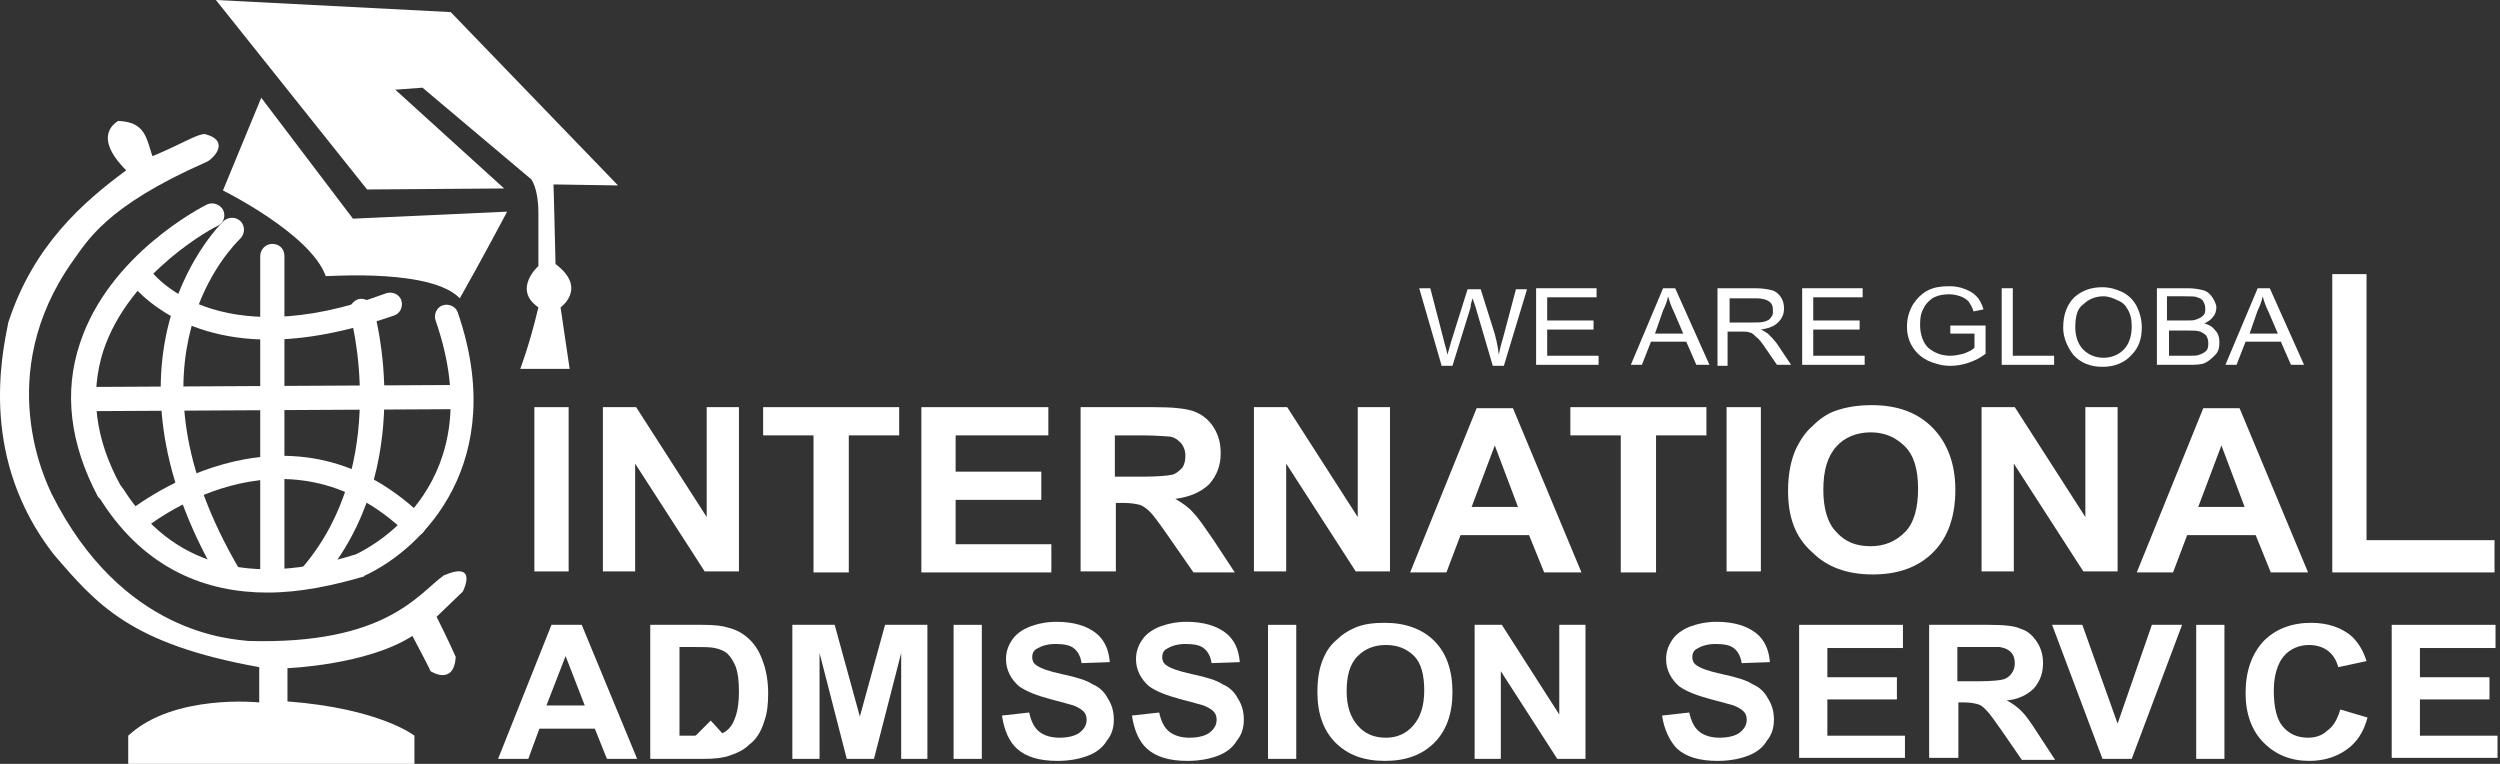 <svg width="180" height="55" viewBox="0 0 180 55" fill="none" xmlns="http://www.w3.org/2000/svg">
<rect x="0" y="0" width="180" height="55" fill="#333333" stroke="none"/>
<path d="M51.172 51.881L49.648 53.405C50.447 53.477 51.317 53.55 52.115 53.55C52.333 53.55 52.478 53.55 52.696 53.55L51.172 51.881Z" fill="white"/>
<path d="M15.545 0L26.429 13.642L36.297 13.569L28.461 6.458L30.42 6.313L38.257 12.916C38.257 12.916 38.764 13.569 38.764 15.31C38.764 17.995 38.764 19.156 38.764 19.156C38.764 19.156 36.878 20.825 38.764 22.131C38.111 24.888 37.458 26.557 37.458 26.557H41.014L40.361 22.131C40.361 22.131 42.32 20.753 39.998 19.011C39.925 15.746 39.853 13.279 39.853 13.279L44.497 13.351L32.452 0.871L15.545 0Z" fill="white"/>
<path d="M18.81 7.038L16.053 13.714C16.053 13.714 22.366 16.834 23.454 19.881C24.034 19.881 31.073 19.373 33.105 21.478C34.556 18.938 36.515 15.238 36.515 15.238L25.413 15.745L18.81 7.038Z" fill="white"/>
<path d="M9.232 52.969V55.001H29.839V52.969C29.839 52.969 27.372 51.01 20.697 50.502C20.697 48.18 20.697 48.108 20.697 48.108C20.697 48.108 26.429 47.89 29.694 45.786C31 48.253 31 48.325 31 48.325C31 48.325 32.669 49.414 32.814 47.309C32.451 46.439 31.436 44.407 31.436 44.407L33.322 42.593C33.322 42.593 34.483 40.344 31.944 41.432C30.13 42.738 27.808 46.439 17.867 46.148C16.706 46.003 8.797 45.713 3.717 35.555C3.354 34.756 -0.564 26.992 5.241 18.793C6.257 17.414 7.563 14.875 14.819 11.682C15.255 11.537 16.706 10.158 14.746 9.65C14.166 9.65 13.078 10.376 10.973 11.247C10.538 9.941 10.465 8.78 8.506 8.707C8.434 8.78 6.547 9.723 9.087 12.262C6.039 14.512 2.411 17.632 0.597 23.219C0.089 25.759 -1.435 33.087 3.862 39.908C6.982 43.536 9.377 46.366 18.665 48.035C18.665 49.123 18.665 50.575 18.665 50.575C18.665 50.575 12.497 49.922 9.232 52.969Z" fill="white"/>
<path d="M19.245 42.665C14.964 42.665 10.537 41.069 7.345 36.135C7.272 35.99 7.2 35.917 7.127 35.845L7.055 35.772C5.023 31.926 4.588 28.226 5.748 24.743C7.853 18.285 14.601 14.875 14.891 14.729C15.327 14.512 15.835 14.729 16.052 15.092C16.27 15.528 16.125 16.035 15.689 16.253C15.617 16.253 9.304 19.518 7.417 25.323C6.474 28.371 6.837 31.564 8.651 34.901C8.723 34.974 8.796 35.119 8.869 35.192C12.352 40.706 18.011 42.303 25.63 39.908C26.864 39.328 35.426 34.756 31.363 23.074C31.217 22.639 31.435 22.131 31.87 21.985C32.306 21.84 32.814 22.058 32.959 22.494C36.66 33.233 30.492 39.473 26.283 41.432C26.283 41.432 26.211 41.432 26.211 41.505C23.961 42.157 21.639 42.665 19.245 42.665Z" fill="white"/>
<path d="M16.56 42.302C16.27 42.302 15.979 42.157 15.834 41.867C6.111 25.395 16.052 15.963 16.125 15.89C16.488 15.6 16.995 15.6 17.358 15.963C17.648 16.325 17.648 16.833 17.286 17.196C16.923 17.559 8.288 25.831 17.286 41.069C17.503 41.504 17.358 42.012 16.995 42.23C16.85 42.302 16.705 42.302 16.56 42.302Z" fill="white"/>
<path d="M19.607 42.376C19.172 42.376 18.736 42.013 18.736 41.505V18.43C18.736 17.995 19.099 17.56 19.607 17.56C20.115 17.56 20.478 17.922 20.478 18.43V41.577C20.405 42.013 20.042 42.376 19.607 42.376Z" fill="white"/>
<path d="M22.438 42.303C22.22 42.303 22.075 42.23 21.857 42.085C21.494 41.795 21.422 41.215 21.784 40.852C28.17 33.378 25.267 22.784 25.195 22.639C25.05 22.203 25.34 21.696 25.775 21.55C26.211 21.405 26.719 21.696 26.864 22.131C27.009 22.566 30.129 33.668 23.09 41.867C22.945 42.23 22.728 42.303 22.438 42.303Z" fill="white"/>
<path d="M6.111 29.605C5.676 29.605 5.24 29.242 5.24 28.734C5.24 28.298 5.603 27.863 6.111 27.863L32.959 27.718C33.394 27.718 33.829 28.081 33.829 28.589C33.829 29.024 33.467 29.459 32.959 29.459L6.111 29.605Z" fill="white"/>
<path d="M19.39 24.452C12.425 24.452 9.522 20.534 9.377 20.316C9.087 19.954 9.232 19.373 9.595 19.155C9.958 18.865 10.538 19.01 10.756 19.373C10.973 19.663 15.472 25.686 27.808 21.114C28.243 20.969 28.751 21.187 28.896 21.622C29.041 22.058 28.823 22.566 28.388 22.711C24.833 23.944 21.858 24.452 19.39 24.452Z" fill="white"/>
<path d="M29.839 38.602C29.621 38.602 29.404 38.529 29.259 38.384C20.406 29.895 10.61 37.876 10.175 38.239C9.812 38.529 9.304 38.457 9.014 38.167C8.724 37.731 8.724 37.223 9.087 36.933C9.232 36.861 20.479 27.573 30.42 37.151C30.782 37.441 30.782 38.022 30.42 38.384C30.274 38.529 30.057 38.602 29.839 38.602Z" fill="white"/>
<path d="M38.475 41.215V29.315H40.942V41.143H38.475V41.215Z" fill="white"/>
<path d="M43.408 41.215V29.315H45.803L50.882 37.225V29.315H53.204V41.143H50.737L45.73 33.379V41.143H43.408V41.215Z" fill="white"/>
<path d="M58.573 41.215V31.347H54.945V29.315H64.741V31.347H61.113V41.215H58.573Z" fill="white"/>
<path d="M66.338 41.215V29.315H75.481V31.347H68.805V33.959H74.973V35.991H68.805V39.184H75.698V41.215H66.338Z" fill="white"/>
<path d="M77.803 41.215V29.315H83.027C84.333 29.315 85.276 29.388 85.93 29.606C86.51 29.823 87.018 30.186 87.381 30.767C87.744 31.347 87.889 31.928 87.889 32.653C87.889 33.524 87.599 34.25 87.091 34.83C86.51 35.411 85.712 35.773 84.624 35.919C85.131 36.209 85.639 36.572 85.93 36.934C86.292 37.297 86.728 37.95 87.381 38.894L88.905 41.215H85.93L84.115 38.603C83.463 37.66 83.027 37.08 82.809 36.862C82.592 36.644 82.302 36.426 82.084 36.354C81.794 36.281 81.431 36.209 80.85 36.209H80.342V41.143H77.803V41.215ZM80.342 34.322H82.156C83.317 34.322 84.116 34.25 84.406 34.177C84.696 34.105 84.914 33.887 85.131 33.669C85.276 33.451 85.349 33.161 85.349 32.798C85.349 32.436 85.204 32.073 84.986 31.855C84.769 31.637 84.478 31.42 84.043 31.42C83.825 31.42 83.245 31.347 82.229 31.347H80.27V34.322H80.342Z" fill="white"/>
<path d="M90.283 41.215V29.315H92.678L97.757 37.225V29.315H100.079V41.143H97.612L92.605 33.379V41.143H90.283V41.215Z" fill="white"/>
<path d="M113.866 41.215H111.181L110.092 38.53H105.158L104.142 41.215H101.53L106.319 29.388H108.932L113.866 41.215ZM109.294 36.499L107.625 32.072L105.957 36.499H109.294Z" fill="white"/>
<path d="M116.695 41.215V31.347H113.067V29.315H122.863V31.347H119.235V41.215H116.695Z" fill="white"/>
<path d="M124.314 41.215V29.315H126.782V41.143H124.314V41.215Z" fill="white"/>
<path d="M128.74 35.338C128.74 34.104 128.958 33.088 129.321 32.29C129.611 31.71 129.974 31.129 130.482 30.694C130.99 30.186 131.498 29.823 132.078 29.605C132.876 29.315 133.747 29.17 134.763 29.17C136.577 29.17 138.028 29.678 139.116 30.766C140.205 31.855 140.785 33.379 140.785 35.265C140.785 37.152 140.277 38.675 139.189 39.764C138.101 40.852 136.649 41.36 134.835 41.36C133.021 41.36 131.57 40.852 130.482 39.764C129.248 38.675 128.74 37.224 128.74 35.338ZM131.28 35.265C131.28 36.571 131.57 37.66 132.223 38.313C132.876 39.038 133.674 39.328 134.69 39.328C135.706 39.328 136.504 38.966 137.157 38.313C137.81 37.66 138.101 36.571 138.101 35.193C138.101 33.814 137.81 32.798 137.157 32.145C136.504 31.492 135.706 31.129 134.69 31.129C133.674 31.129 132.804 31.492 132.223 32.145C131.57 32.87 131.28 33.886 131.28 35.265Z" fill="white"/>
<path d="M142.672 41.215V29.315H145.066L150.146 37.225V29.315H152.468V41.143H150.001L144.994 33.379V41.143H142.672V41.215Z" fill="white"/>
<path d="M166.182 41.215H163.497L162.409 38.53H157.475L156.459 41.215H153.847L158.636 29.388H161.248L166.182 41.215ZM161.611 36.499L159.942 32.072L158.273 36.499H161.611Z" fill="white"/>
<path d="M167.923 41.214V19.736H170.39V38.892H179.605V41.214H167.923Z" fill="white"/>
<path d="M45.875 54.639H43.698L42.827 52.462H38.836L38.038 54.639H35.861L39.707 44.988H41.884L45.875 54.639ZM42.102 50.793L40.723 47.238L39.344 50.793H42.102Z" fill="white"/>
<path d="M46.891 44.988H50.592C51.462 44.988 52.043 45.061 52.478 45.206C53.059 45.351 53.566 45.641 54.002 46.077C54.437 46.512 54.727 47.02 54.945 47.673C55.163 48.253 55.308 49.052 55.308 49.922C55.308 50.721 55.235 51.373 55.018 51.954C54.8 52.68 54.437 53.26 53.929 53.623C53.566 53.986 53.131 54.203 52.478 54.421C52.043 54.566 51.462 54.639 50.664 54.639H46.818V44.988H46.891ZM48.923 46.584V52.97H50.446C51.027 52.97 51.39 52.97 51.68 52.897C52.043 52.825 52.26 52.68 52.478 52.462C52.696 52.244 52.841 51.954 52.986 51.519C53.131 51.083 53.204 50.503 53.204 49.777C53.204 49.052 53.131 48.471 52.986 48.036C52.841 47.673 52.623 47.31 52.406 47.092C52.188 46.875 51.825 46.73 51.462 46.657C51.172 46.584 50.592 46.584 49.793 46.584H48.923Z" fill="white"/>
<path d="M57.049 54.639V44.988H60.096L61.91 51.591L63.724 44.988H66.772V54.639H64.885V47.02L62.926 54.639H60.967L59.008 47.02V54.639H57.049Z" fill="white"/>
<path d="M68.659 54.639V44.988H70.691V54.639H68.659Z" fill="white"/>
<path d="M72.142 51.519L74.101 51.301C74.246 51.954 74.464 52.389 74.826 52.68C75.189 52.97 75.697 53.115 76.278 53.115C76.931 53.115 77.439 52.97 77.729 52.752C78.092 52.462 78.237 52.172 78.237 51.809C78.237 51.591 78.164 51.374 78.019 51.228C77.874 51.083 77.656 50.938 77.293 50.793C77.076 50.721 76.495 50.575 75.697 50.358C74.609 50.068 73.883 49.777 73.375 49.414C72.795 48.907 72.432 48.253 72.432 47.455C72.432 46.947 72.577 46.512 72.867 46.077C73.157 45.641 73.593 45.351 74.101 45.133C74.681 44.916 75.334 44.77 76.06 44.77C77.293 44.77 78.237 45.061 78.89 45.569C79.543 46.077 79.833 46.802 79.906 47.673L77.874 47.745C77.801 47.238 77.584 46.875 77.293 46.657C77.003 46.439 76.568 46.367 75.987 46.367C75.407 46.367 74.972 46.512 74.609 46.73C74.391 46.875 74.318 47.093 74.318 47.31C74.318 47.528 74.391 47.745 74.609 47.891C74.899 48.108 75.479 48.326 76.495 48.544C77.511 48.761 78.237 48.979 78.672 49.269C79.18 49.487 79.543 49.85 79.76 50.285C80.051 50.721 80.196 51.228 80.196 51.809C80.196 52.389 80.051 52.897 79.688 53.333C79.398 53.841 78.89 54.203 78.309 54.421C77.729 54.639 77.003 54.784 76.132 54.784C74.826 54.784 73.883 54.494 73.23 53.913C72.65 53.405 72.287 52.535 72.142 51.519Z" fill="white"/>
<path d="M81.502 51.519L83.461 51.301C83.606 51.954 83.824 52.389 84.187 52.68C84.549 52.97 85.057 53.115 85.638 53.115C86.291 53.115 86.799 52.97 87.089 52.752C87.452 52.462 87.597 52.172 87.597 51.809C87.597 51.591 87.525 51.374 87.379 51.228C87.234 51.083 87.017 50.938 86.654 50.793C86.436 50.721 85.856 50.575 85.057 50.358C83.969 50.068 83.243 49.777 82.736 49.414C82.155 48.907 81.792 48.253 81.792 47.455C81.792 46.947 81.937 46.512 82.228 46.077C82.518 45.641 82.953 45.351 83.461 45.133C84.042 44.916 84.695 44.77 85.42 44.77C86.654 44.77 87.597 45.061 88.25 45.569C88.903 46.077 89.193 46.802 89.266 47.673L87.234 47.745C87.162 47.238 86.944 46.875 86.654 46.657C86.364 46.439 85.928 46.367 85.348 46.367C84.767 46.367 84.332 46.512 83.969 46.73C83.751 46.875 83.679 47.093 83.679 47.31C83.679 47.528 83.751 47.745 83.969 47.891C84.259 48.108 84.84 48.326 85.856 48.544C86.871 48.761 87.597 48.979 88.032 49.269C88.54 49.487 88.903 49.85 89.121 50.285C89.411 50.721 89.556 51.228 89.556 51.809C89.556 52.389 89.411 52.897 89.048 53.333C88.758 53.841 88.25 54.203 87.67 54.421C87.089 54.639 86.364 54.784 85.493 54.784C84.187 54.784 83.243 54.494 82.59 53.913C82.01 53.405 81.647 52.535 81.502 51.519Z" fill="white"/>
<path d="M91.298 54.639V44.988H93.33V54.639H91.298Z" fill="white"/>
<path d="M94.853 49.849C94.853 48.834 94.999 48.035 95.289 47.382C95.507 46.874 95.797 46.439 96.232 46.076C96.595 45.714 97.03 45.423 97.538 45.206C98.191 44.915 98.917 44.843 99.715 44.843C101.166 44.843 102.4 45.278 103.271 46.149C104.141 47.02 104.577 48.253 104.577 49.849C104.577 51.373 104.141 52.607 103.271 53.477C102.4 54.348 101.239 54.784 99.715 54.784C98.191 54.784 97.03 54.348 96.16 53.477C95.289 52.607 94.853 51.373 94.853 49.849ZM96.958 49.777C96.958 50.865 97.248 51.663 97.756 52.244C98.264 52.825 98.917 53.115 99.788 53.115C100.586 53.115 101.239 52.825 101.747 52.244C102.255 51.663 102.545 50.865 102.545 49.704C102.545 48.616 102.327 47.745 101.819 47.237C101.311 46.729 100.658 46.439 99.788 46.439C98.917 46.439 98.264 46.729 97.756 47.237C97.175 47.818 96.958 48.688 96.958 49.777Z" fill="white"/>
<path d="M106.173 54.639V44.988H108.132L112.268 51.446V44.988H114.155V54.639H112.123L108.059 48.326V54.639H106.173Z" fill="white"/>
<path d="M119.669 51.519L121.628 51.301C121.773 51.954 121.991 52.389 122.354 52.68C122.717 52.97 123.224 53.115 123.805 53.115C124.458 53.115 124.966 52.97 125.256 52.752C125.619 52.462 125.764 52.172 125.764 51.809C125.764 51.591 125.692 51.374 125.546 51.228C125.401 51.083 125.184 50.938 124.821 50.793C124.603 50.721 124.023 50.575 123.224 50.358C122.136 50.068 121.41 49.777 120.902 49.414C120.322 48.907 119.959 48.253 119.959 47.455C119.959 46.947 120.104 46.512 120.395 46.077C120.685 45.641 121.12 45.351 121.628 45.133C122.209 44.916 122.862 44.77 123.587 44.77C124.821 44.77 125.764 45.061 126.417 45.569C127.07 46.077 127.36 46.802 127.433 47.673L125.401 47.745C125.329 47.238 125.111 46.875 124.821 46.657C124.531 46.439 124.095 46.367 123.515 46.367C122.934 46.367 122.499 46.512 122.136 46.73C121.918 46.875 121.846 47.093 121.846 47.31C121.846 47.528 121.918 47.745 122.136 47.891C122.426 48.108 123.007 48.326 124.023 48.544C125.038 48.761 125.764 48.979 126.199 49.269C126.707 49.487 127.07 49.85 127.288 50.285C127.578 50.721 127.723 51.228 127.723 51.809C127.723 52.389 127.578 52.897 127.215 53.333C126.925 53.841 126.417 54.203 125.837 54.421C125.256 54.639 124.531 54.784 123.66 54.784C122.354 54.784 121.41 54.494 120.757 53.913C120.249 53.405 119.814 52.535 119.669 51.519Z" fill="white"/>
<path d="M129.538 54.639V44.988H137.012V46.657H131.57V48.761H136.577V50.358H131.57V52.97H137.157V54.566H129.538V54.639Z" fill="white"/>
<path d="M138.898 54.639V44.988H143.18C144.268 44.988 145.066 45.061 145.501 45.278C146.009 45.423 146.372 45.786 146.662 46.222C146.953 46.657 147.098 47.165 147.098 47.745C147.098 48.471 146.88 49.052 146.445 49.559C146.009 49.995 145.356 50.358 144.486 50.43C144.921 50.648 145.284 50.938 145.574 51.228C145.864 51.519 146.227 52.027 146.735 52.825L147.969 54.711H145.574L144.123 52.607C143.615 51.882 143.252 51.373 143.034 51.156C142.817 50.938 142.672 50.793 142.454 50.721C142.236 50.648 141.873 50.575 141.438 50.575H141.003V54.566H138.898V54.639ZM140.93 49.052H142.454C143.397 49.052 144.05 48.979 144.268 48.907C144.486 48.834 144.703 48.689 144.848 48.471C144.994 48.253 145.066 48.036 145.066 47.745C145.066 47.455 144.994 47.165 144.776 46.947C144.558 46.73 144.341 46.657 143.978 46.584C143.833 46.584 143.325 46.584 142.526 46.584H140.93V49.052Z" fill="white"/>
<path d="M151.379 54.639L147.751 44.988H149.928L152.467 52.099L154.935 44.988H157.111L153.483 54.639H151.379Z" fill="white"/>
<path d="M158.127 54.639V44.988H160.159V54.639H158.127Z" fill="white"/>
<path d="M168.502 51.083L170.462 51.663C170.171 52.752 169.663 53.477 168.938 53.986C168.212 54.493 167.341 54.784 166.253 54.784C164.947 54.784 163.858 54.348 162.988 53.477C162.117 52.607 161.682 51.373 161.682 49.922C161.682 48.326 162.117 47.092 162.988 46.149C163.858 45.278 165.019 44.843 166.398 44.843C167.632 44.843 168.647 45.206 169.373 45.859C169.808 46.294 170.171 46.874 170.389 47.6L168.357 48.035C168.212 47.528 167.994 47.165 167.632 46.874C167.269 46.584 166.761 46.439 166.253 46.439C165.527 46.439 164.874 46.729 164.439 47.237C164.004 47.745 163.713 48.616 163.713 49.704C163.713 50.938 163.931 51.809 164.366 52.317C164.802 52.825 165.382 53.115 166.18 53.115C166.688 53.115 167.196 52.97 167.559 52.607C167.994 52.317 168.285 51.809 168.502 51.083Z" fill="white"/>
<path d="M172.203 54.639V44.988H179.677V46.657H174.235V48.761H179.242V50.358H174.235V52.97H179.822V54.566H172.203V54.639Z" fill="white"/>
<path d="M103.779 26.267L102.183 20.753H102.981L103.924 24.381C103.997 24.744 104.142 25.107 104.214 25.542L104.505 24.526L105.666 20.825H106.609L107.48 23.583C107.697 24.236 107.842 24.889 107.915 25.542C107.987 25.179 108.06 24.816 108.205 24.381L109.148 20.825H109.947L108.278 26.34H107.48L106.246 22.131L106.028 21.478C105.956 21.696 105.883 21.914 105.883 22.131L104.577 26.34H103.779V26.267Z" fill="white"/>
<path d="M110.6 26.267V20.753H114.953V21.406H111.398V23.075H114.736V23.728H111.398V25.614H115.098V26.267H110.6Z" fill="white"/>
<path d="M117.42 26.267L119.742 20.753H120.613L123.08 26.267H122.136L121.411 24.599H118.871L118.218 26.267H117.42ZM119.161 24.018H121.193L120.54 22.494C120.322 22.059 120.177 21.623 120.105 21.333C120.032 21.696 119.887 22.059 119.742 22.349L119.161 24.018Z" fill="white"/>
<path d="M123.66 26.267V20.753H126.345C126.925 20.753 127.288 20.825 127.578 20.898C127.869 20.971 128.086 21.188 128.232 21.406C128.377 21.623 128.449 21.914 128.449 22.204C128.449 22.639 128.304 22.93 128.014 23.22C127.724 23.51 127.288 23.655 126.78 23.728C126.998 23.8 127.143 23.945 127.288 24.018C127.506 24.236 127.724 24.453 127.941 24.744L128.957 26.267H127.941L127.143 25.107C126.853 24.671 126.635 24.381 126.417 24.236C126.272 24.091 126.127 23.945 125.982 23.945C125.837 23.873 125.619 23.873 125.329 23.873H124.386V26.34H123.66V26.267ZM124.458 23.22H126.2C126.563 23.22 126.853 23.22 127.071 23.147C127.288 23.075 127.433 23.002 127.506 22.857C127.651 22.712 127.651 22.567 127.651 22.349C127.651 22.059 127.578 21.841 127.361 21.696C127.143 21.551 126.853 21.478 126.417 21.478H124.531V23.22H124.458Z" fill="white"/>
<path d="M129.756 26.267V20.753H134.11V21.406H130.554V23.075H133.892V23.728H130.554V25.614H134.255V26.267H129.756Z" fill="white"/>
<path d="M140.422 24.09V23.437H142.962V25.469C142.599 25.759 142.163 25.977 141.728 26.122C141.293 26.267 140.857 26.34 140.422 26.34C139.841 26.34 139.333 26.195 138.826 25.977C138.39 25.759 138.027 25.469 137.737 25.034C137.447 24.598 137.302 24.09 137.302 23.51C137.302 22.929 137.447 22.421 137.737 21.913C138.027 21.478 138.39 21.115 138.826 20.898C139.261 20.68 139.769 20.607 140.349 20.607C140.785 20.607 141.147 20.68 141.51 20.825C141.873 20.97 142.091 21.115 142.308 21.333C142.526 21.551 142.671 21.841 142.816 22.276L142.091 22.421C142.018 22.131 141.873 21.913 141.728 21.696C141.583 21.551 141.365 21.405 141.147 21.333C140.93 21.26 140.64 21.188 140.349 21.188C139.914 21.188 139.551 21.26 139.261 21.405C138.971 21.551 138.68 21.841 138.535 22.131C138.318 22.494 138.245 22.857 138.245 23.365C138.245 24.09 138.463 24.671 138.826 25.034C139.261 25.396 139.769 25.614 140.422 25.614C140.712 25.614 141.075 25.541 141.365 25.469C141.728 25.324 141.946 25.251 142.163 25.034V24.018H140.422V24.09Z" fill="white"/>
<path d="M144.123 26.267V20.753H144.921V25.614H147.896V26.267H144.123Z" fill="white"/>
<path d="M148.549 23.582C148.549 22.639 148.839 21.913 149.347 21.405C149.927 20.897 150.581 20.68 151.379 20.68C151.887 20.68 152.395 20.825 152.83 21.042C153.265 21.26 153.628 21.623 153.846 22.058C154.063 22.494 154.209 23.002 154.209 23.582C154.209 24.38 153.991 25.033 153.483 25.541C152.975 26.122 152.249 26.412 151.379 26.412C150.508 26.412 149.782 26.122 149.274 25.541C148.839 24.961 148.549 24.308 148.549 23.582ZM149.42 23.582C149.42 24.235 149.637 24.816 150 25.178C150.363 25.541 150.871 25.759 151.451 25.759C152.032 25.759 152.54 25.541 152.902 25.178C153.265 24.816 153.483 24.235 153.483 23.509C153.483 23.002 153.41 22.639 153.193 22.276C153.048 21.986 152.83 21.768 152.467 21.623C152.177 21.478 151.814 21.333 151.451 21.333C150.871 21.333 150.363 21.55 150 21.913C149.565 22.203 149.42 22.784 149.42 23.582Z" fill="white"/>
<path d="M155.297 26.267V20.753H157.546C157.982 20.753 158.344 20.825 158.635 20.898C158.925 20.971 159.143 21.188 159.288 21.406C159.433 21.623 159.578 21.914 159.578 22.131C159.578 22.349 159.505 22.639 159.36 22.785C159.215 23.002 158.997 23.147 158.707 23.292C159.07 23.365 159.36 23.583 159.505 23.8C159.723 24.018 159.796 24.308 159.796 24.671C159.796 25.034 159.723 25.324 159.505 25.542C159.288 25.759 159.07 25.977 158.78 26.122C158.49 26.267 158.054 26.267 157.546 26.267H155.297ZM156.095 23.075H157.401C157.764 23.075 157.982 23.075 158.127 23.002C158.344 22.93 158.49 22.857 158.635 22.712C158.78 22.567 158.78 22.422 158.78 22.204C158.78 21.986 158.707 21.841 158.635 21.696C158.562 21.551 158.417 21.478 158.199 21.406C158.054 21.333 157.764 21.333 157.256 21.333H156.022V23.075H156.095ZM156.095 25.614H157.619C157.982 25.614 158.199 25.614 158.344 25.542C158.562 25.469 158.707 25.397 158.852 25.252C158.997 25.107 158.997 24.889 158.997 24.671C158.997 24.453 158.925 24.308 158.852 24.163C158.707 24.018 158.562 23.945 158.417 23.873C158.199 23.8 157.909 23.8 157.546 23.8H156.168V25.614H156.095Z" fill="white"/>
<path d="M160.231 26.267L162.553 20.753H163.424L165.891 26.267H164.948L164.222 24.599H161.683L161.03 26.267H160.231ZM161.973 24.018H164.005L163.352 22.494C163.134 22.059 162.989 21.623 162.916 21.333C162.844 21.696 162.699 22.059 162.553 22.349L161.973 24.018Z" fill="white"/>
</svg>
